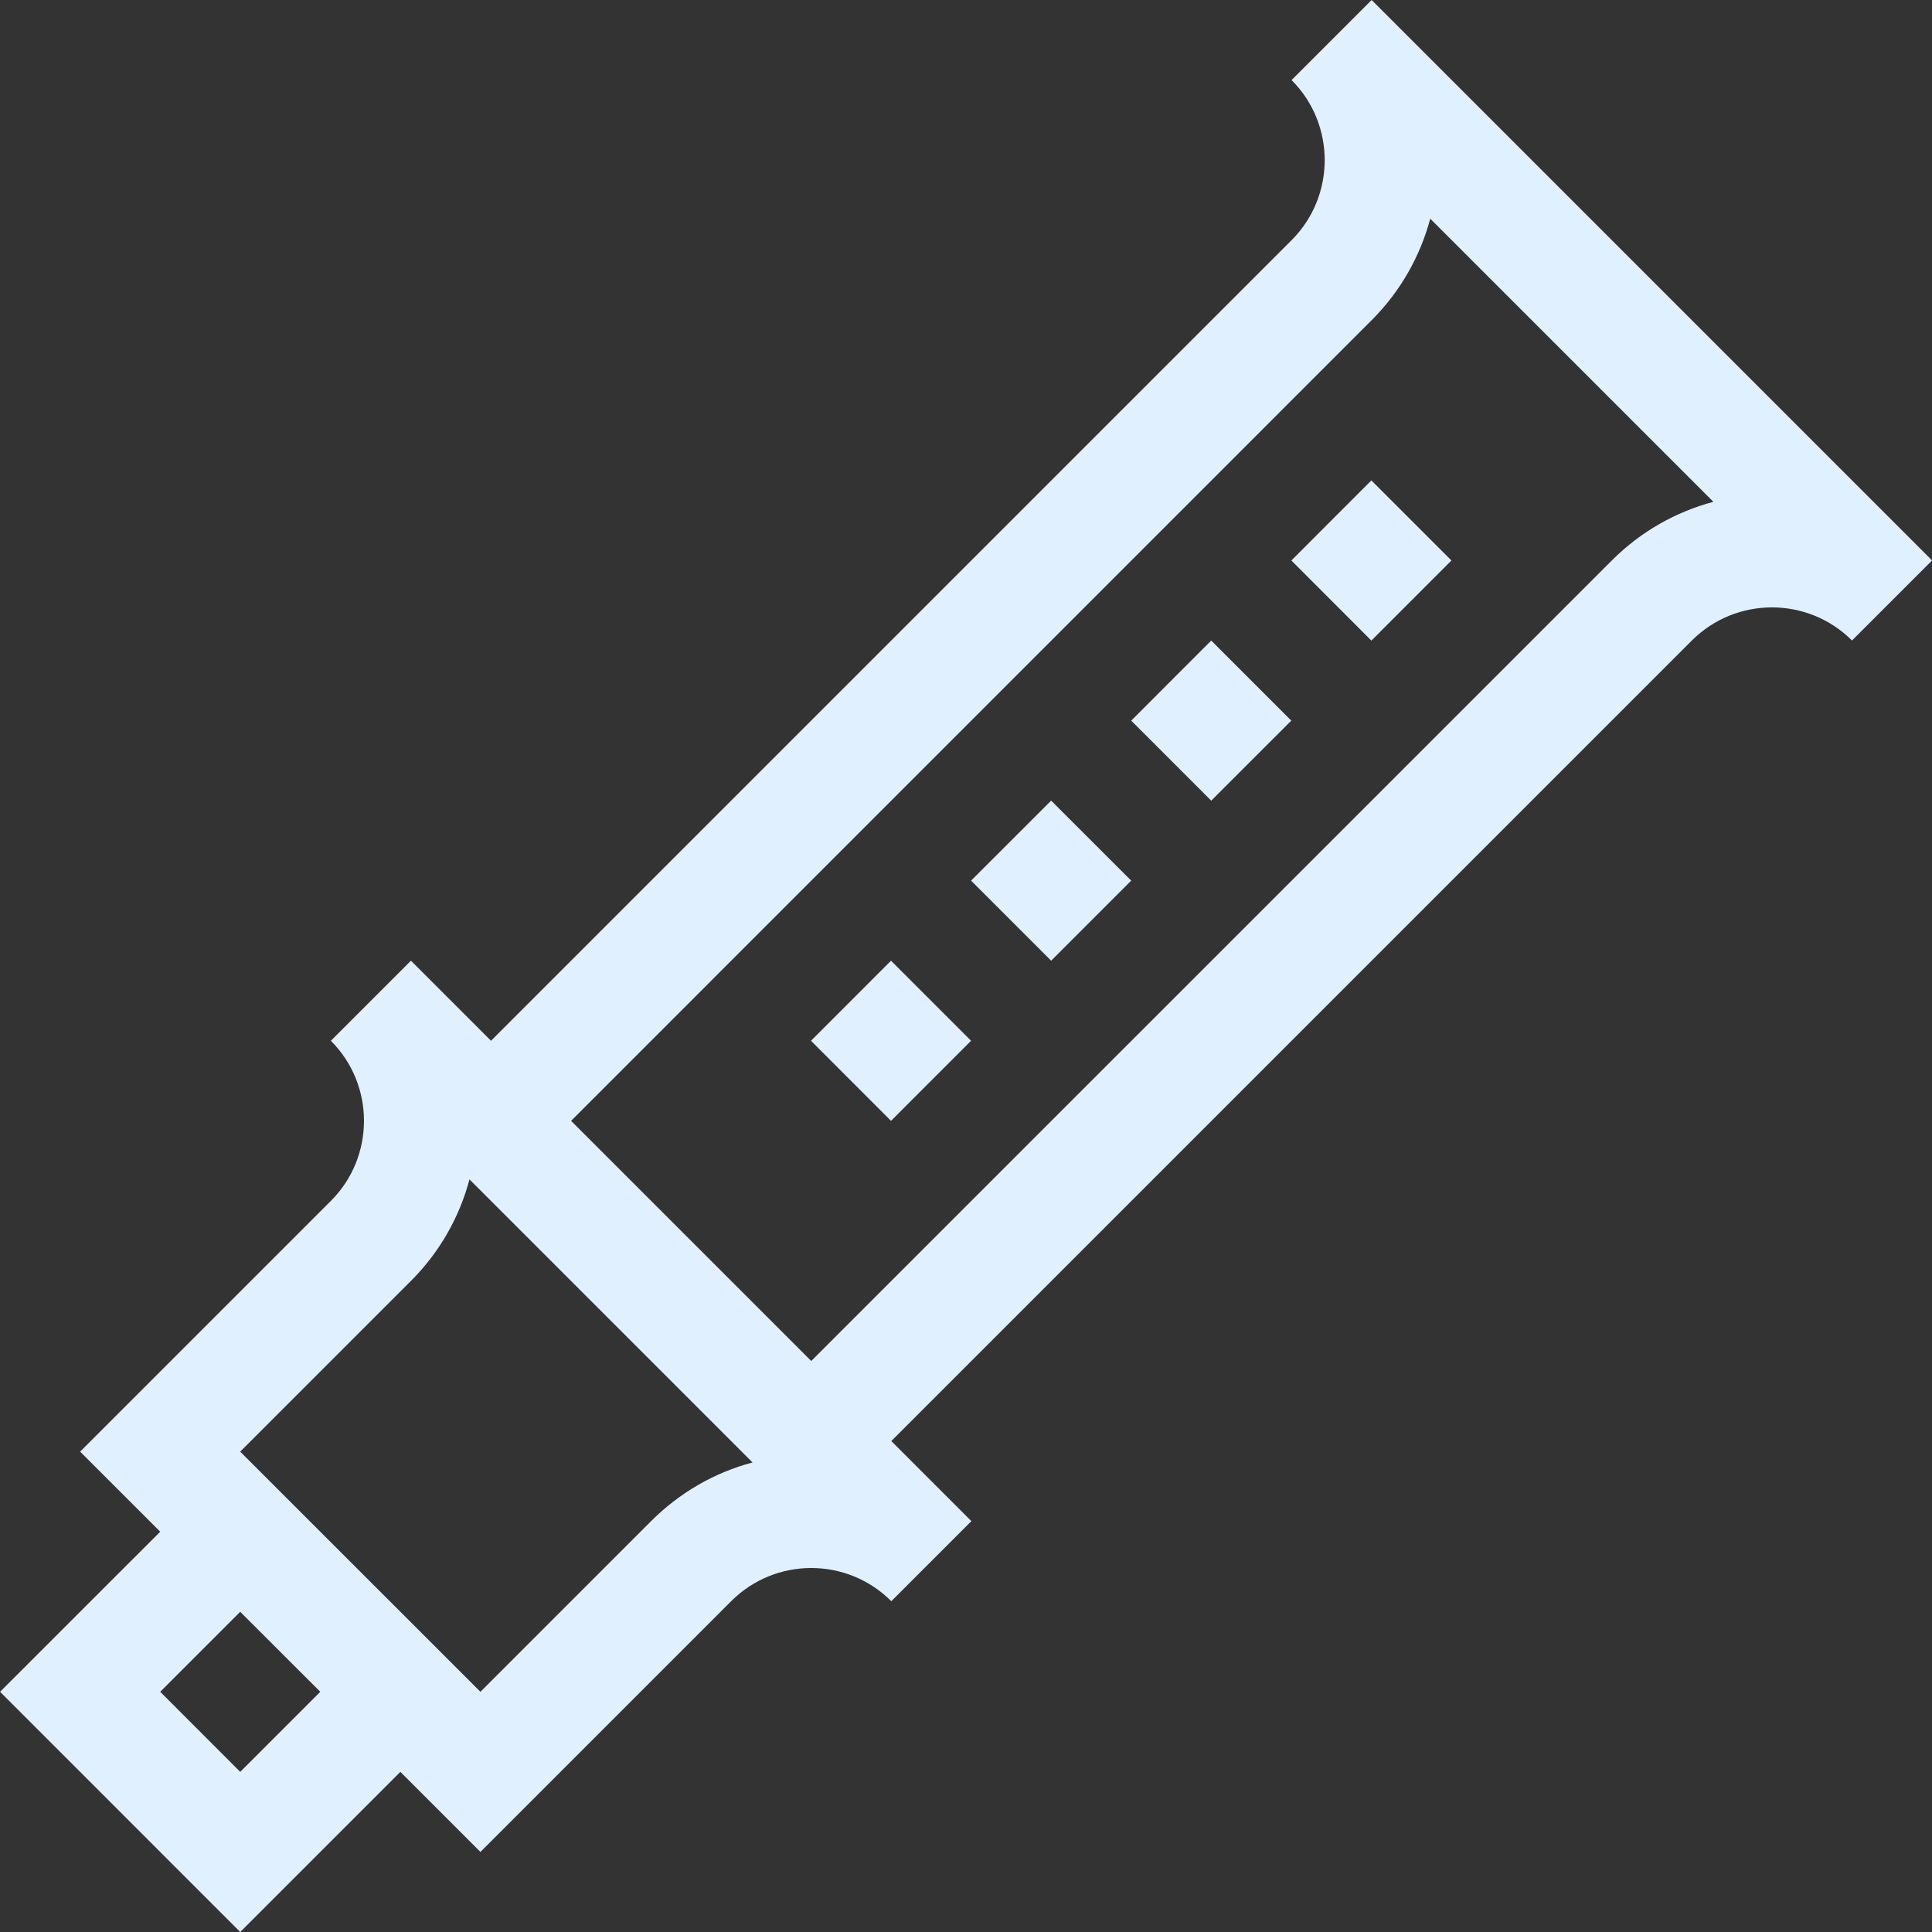 <?xml version="1.0" encoding="utf-8"?>
<svg width="27" height="27" viewBox="0 0 27 27" fill="none" xmlns="http://www.w3.org/2000/svg">
    <rect x="0" y="0" width="27" height="27" fill="#333333" stroke="none"/>
    <g clip-path="url(#clip0)">
        <path d="M3.357 27L5.595 24.762L6.714 25.881L10.218 22.377C10.836 21.759 11.837 21.758 12.456 22.377L13.575 21.258L12.456 20.139L23.644 8.951C24.261 8.335 25.263 8.334 25.88 8.949L25.882 8.951L27.001 7.832C27 7.831 19.169 0 19.169 0L18.05 1.119C18.667 1.736 18.667 2.74 18.05 3.357L6.862 14.545L5.743 13.426L4.624 14.545C5.241 15.162 5.241 16.166 4.624 16.783L1.12 20.287L2.239 21.406L0.001 23.643L3.357 27ZM19.169 4.475C19.576 4.068 19.849 3.576 19.988 3.056L23.945 7.013C23.424 7.152 22.933 7.425 22.526 7.832L11.337 19.02L7.981 15.664L19.169 4.475ZM5.743 17.901C6.15 17.494 6.423 17.003 6.561 16.482L10.517 20.438C9.986 20.579 9.499 20.859 9.099 21.258L6.714 23.643L3.357 20.287L5.743 17.901ZM3.357 22.525L4.476 23.643L3.357 24.762L2.239 23.643L3.357 22.525Z" fill="#E0F0FF"/>
        <path d="M18.047 7.833L19.165 6.714L20.284 7.833L19.165 8.952L18.047 7.833Z" fill="#E0F0FF"/>
        <path d="M15.809 10.071L16.927 8.952L18.046 10.071L16.927 11.189L15.809 10.071Z" fill="#E0F0FF"/>
        <path d="M13.571 12.307L14.69 11.189L15.809 12.307L14.69 13.426L13.571 12.307Z" fill="#E0F0FF"/>
        <path d="M11.334 14.545L12.452 13.426L13.571 14.545L12.452 15.664L11.334 14.545Z" fill="#E0F0FF"/>
    </g>
    <defs>
        <clipPath id="clip0">
            <rect width="27" height="27" fill="white"/>
        </clipPath>
    </defs>
</svg>
